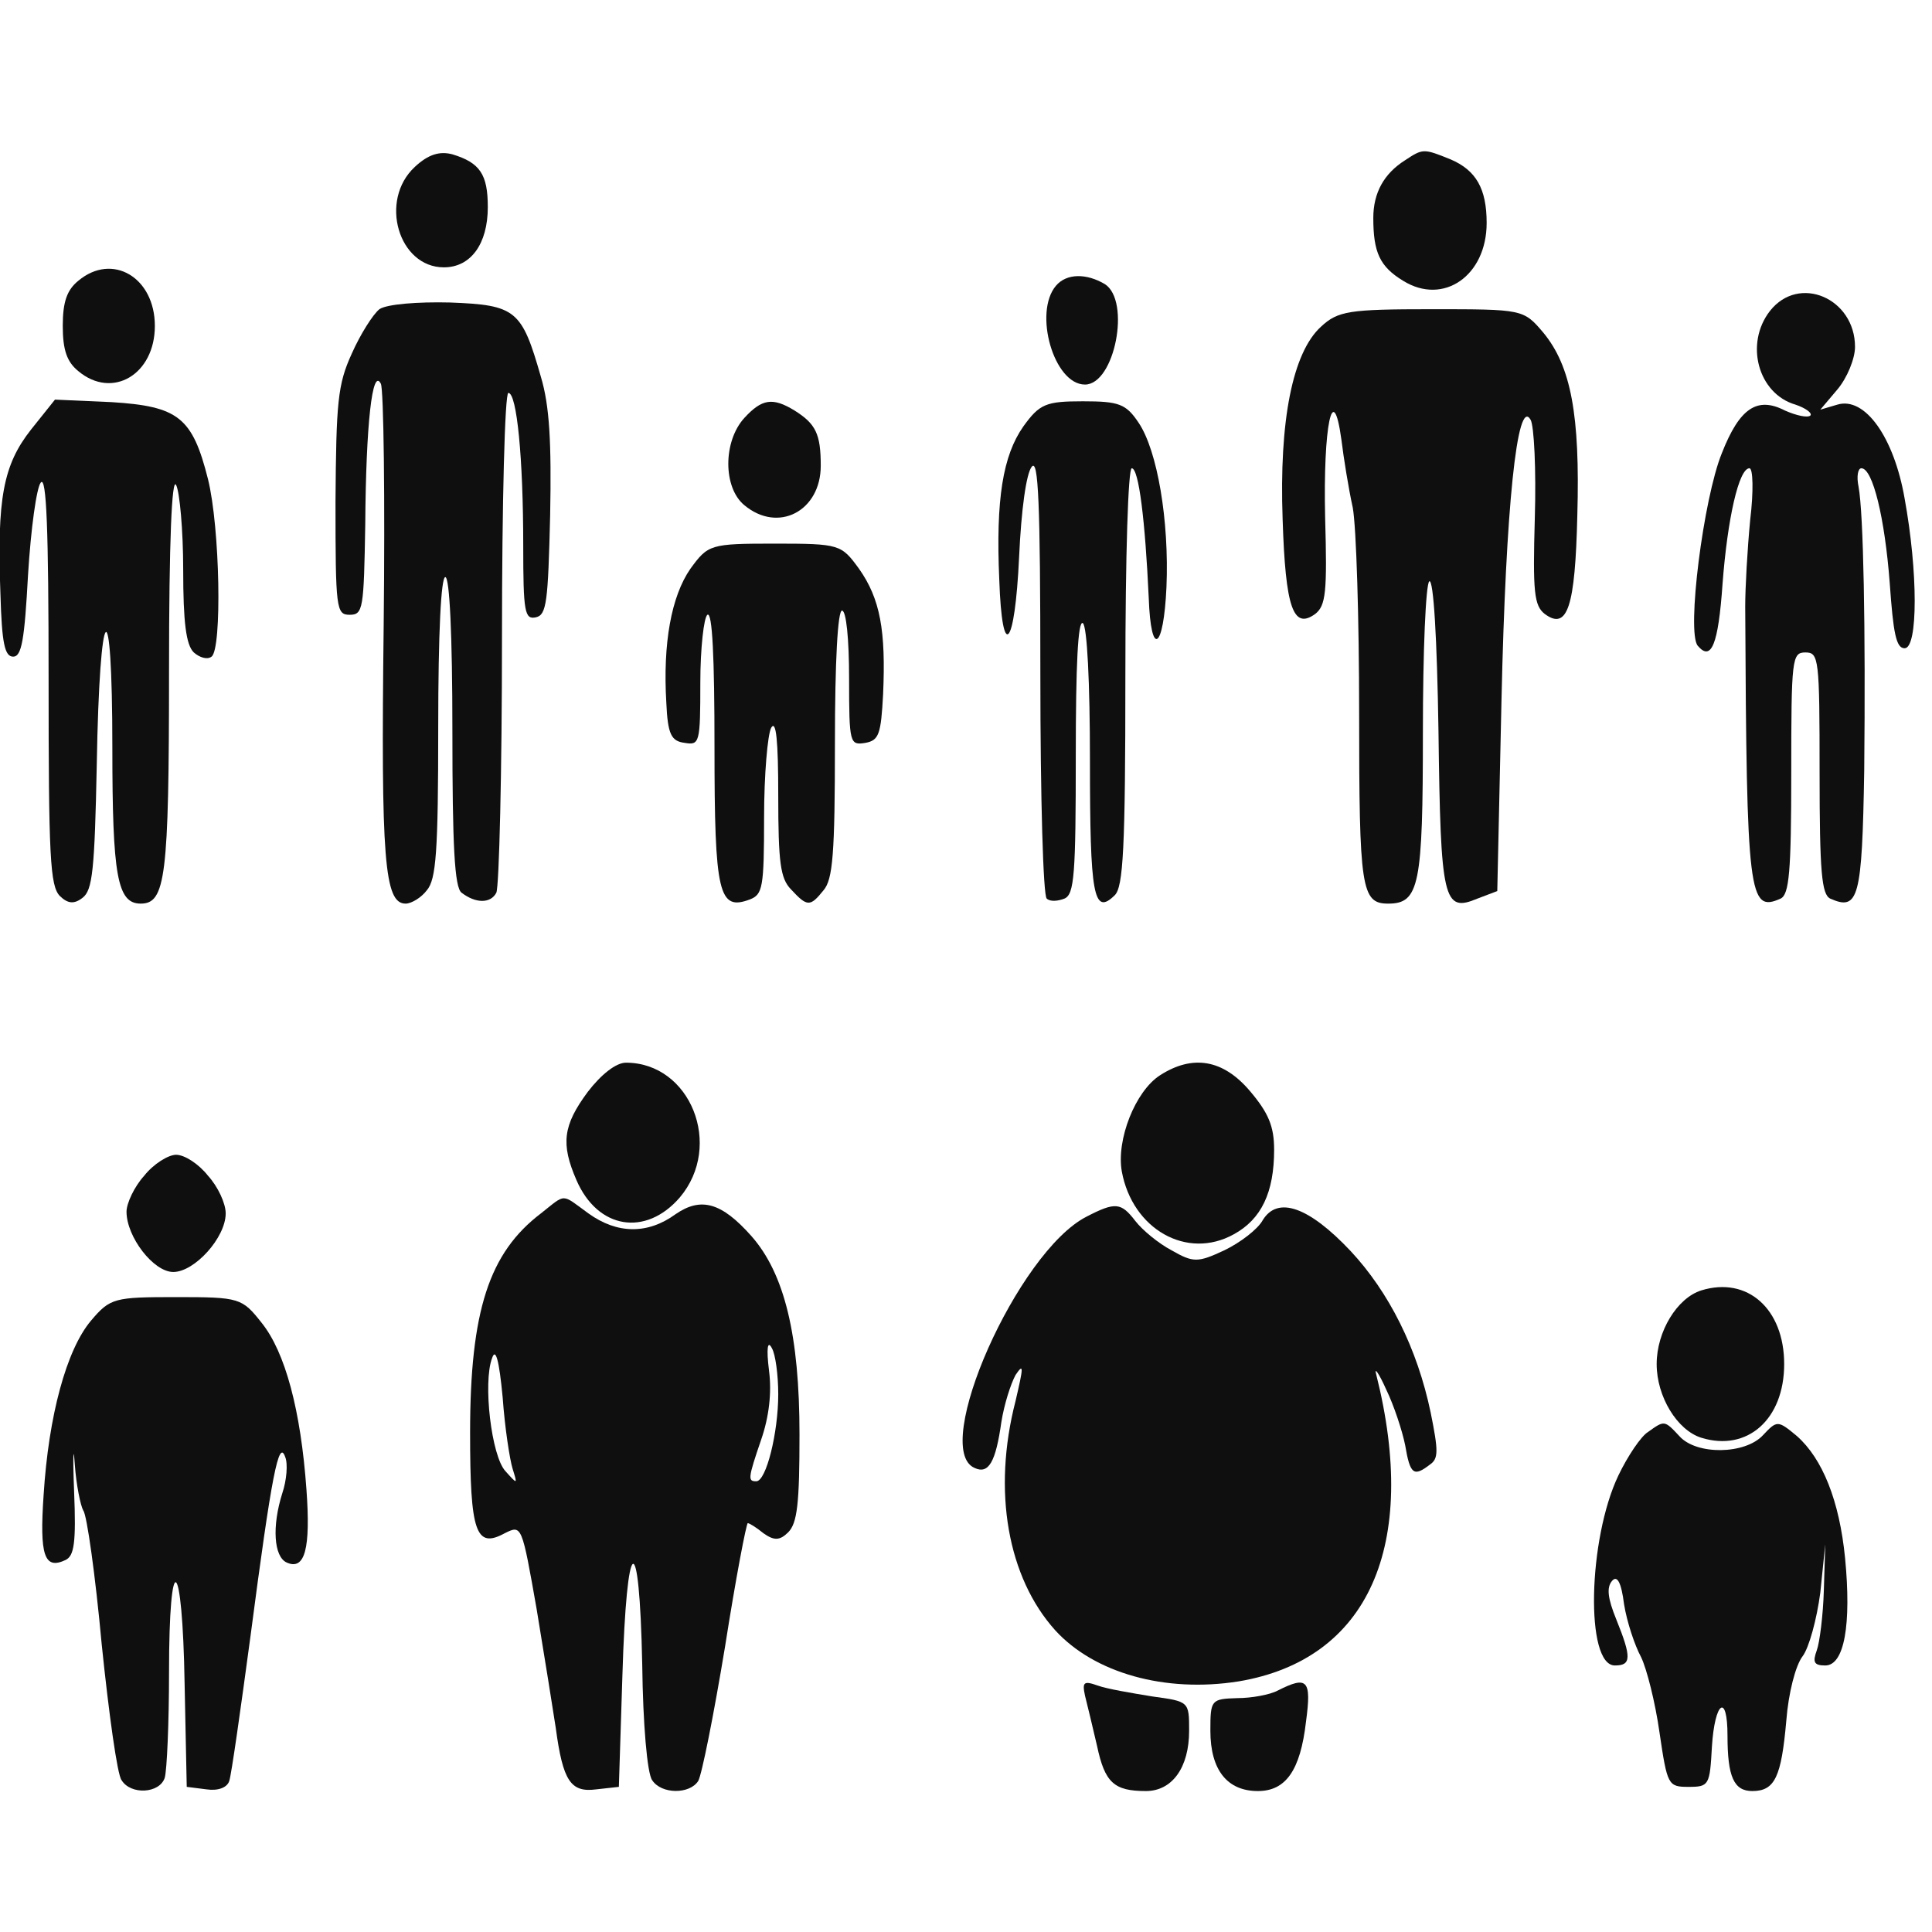 <?xml version="1.0" encoding="UTF-8" standalone="no"?>
<!--?xml version="1.0" standalone="no"?-->

<svg
   xmlns:dc="http://purl.org/dc/elements/1.1/"
   xmlns:cc="http://creativecommons.org/ns#"
   xmlns:rdf="http://www.w3.org/1999/02/22-rdf-syntax-ns#"
   xmlns:svg="http://www.w3.org/2000/svg"
   xmlns="http://www.w3.org/2000/svg"
   xmlns:sodipodi="http://sodipodi.sourceforge.net/DTD/sodipodi-0.dtd"
   xmlns:inkscape="http://www.inkscape.org/namespaces/inkscape"
   version="1.0"
   width="200pt"
   height="200pt"
   viewBox="0 0 300 256"
   preserveAspectRatio="xMidYMid meet"
   id="svg27"
   sodipodi:docname="human-body-size-icons.svg"
   inkscape:version="0.92.3 (2405546, 2018-03-11)">
  <defs
     id="defs31" />
  <sodipodi:namedview
     pagecolor="#ffffff"
     bordercolor="#666666"
     borderopacity="1"
     objecttolerance="10"
     gridtolerance="10"
     guidetolerance="10"
     inkscape:pageopacity="0"
     inkscape:pageshadow="2"
     inkscape:window-width="1920"
     inkscape:window-height="1001"
     id="namedview29"
     showgrid="false"
     inkscape:zoom="0.69140625"
     inkscape:cx="200"
     inkscape:cy="170.66667"
     inkscape:window-x="-9"
     inkscape:window-y="-9"
     inkscape:window-maximized="1"
     inkscape:current-layer="svg27" />
  <g
     transform="matrix(0.11,0,0,-0.13,-17.754,304.213)"
     id="g23"
     style="fill:#0f0f0f;stroke:none">
    <path
       class="node"
       id="node1"
       d="m 747,2310 c -51,-40 -23,-120 41,-120 38,0 62,28 62,72 0,39 -11,53 -50,63 -18,4 -34,0 -53,-15 z"
       inkscape:connector-curvature="0" />
    <path
       class="node"
       id="node2"
       d="m 2145,2318 c -30,-16 -45,-39 -45,-69 0,-41 9,-58 42,-75 57,-30 118,6 118,69 0,41 -15,63 -51,76 -38,13 -39,13 -64,-1 z"
       inkscape:connector-curvature="0" />
    <path
       class="node"
       id="node3"
       d="m 272,2174 c -16,-11 -22,-25 -22,-54 0,-29 6,-43 22,-54 48,-34 108,-4 108,54 0,58 -60,88 -108,54 z"
       inkscape:connector-curvature="0" />
    <path
       class="node"
       id="node4"
       d="m 1652,2168 c -32,-32 -3,-118 41,-118 42,0 65,100 28,120 -26,13 -54,13 -69,-2 z"
       inkscape:connector-curvature="0" />
    <path
       class="node"
       id="node5"
       d="m 2660,2138 c -36,-39 -17,-99 36,-112 14,-4 24,-10 21,-13 -4,-3 -20,0 -36,6 -39,17 -64,3 -89,-51 -26,-54 -50,-214 -34,-230 19,-19 29,1 35,74 7,78 23,138 38,138 5,0 6,-27 1,-62 -4,-35 -7,-81 -7,-103 2,-347 5,-366 50,-349 12,5 15,31 15,150 0,137 1,144 20,144 19,0 20,-7 20,-144 0,-119 3,-145 15,-150 40,-15 45,0 48,153 2,171 -1,307 -8,339 -3,12 -1,22 4,22 16,0 33,-59 40,-137 5,-60 9,-78 21,-78 19,0 19,91 0,179 -15,73 -56,122 -95,112 l -24,-6 24,24 c 14,14 25,37 25,51 0,58 -79,87 -120,43 z"
       inkscape:connector-curvature="0" />
    <path
       class="node"
       id="node6"
       d="m 697,2140 c -9,-6 -27,-30 -39,-53 -20,-37 -22,-58 -23,-177 0,-128 1,-135 20,-135 19,0 20,7 22,108 1,120 10,188 22,168 4,-6 6,-137 4,-289 -4,-280 1,-332 31,-332 8,0 22,7 30,16 13,13 16,45 16,195 0,113 4,179 10,179 6,0 10,-68 10,-184 0,-137 3,-187 13,-193 20,-13 41,-13 49,0 4,7 8,144 8,305 0,160 4,292 9,292 12,0 21,-78 21,-182 0,-80 2,-89 18,-86 15,3 17,18 20,122 2,88 -1,131 -13,165 -27,80 -35,86 -128,89 -46,1 -90,-2 -100,-8 z"
       inkscape:connector-curvature="0" />
    <path
       class="node"
       id="node7"
       d="m 2026,2119 c -40,-31 -59,-112 -54,-230 4,-106 15,-132 46,-113 15,10 17,26 14,115 -3,109 11,167 23,93 3,-21 10,-58 16,-81 5,-23 9,-133 9,-245 0,-210 3,-228 41,-228 44,0 49,22 49,205 0,97 4,176 9,180 6,3 11,-68 13,-179 3,-203 7,-217 55,-200 l 28,9 6,230 c 6,227 22,361 41,333 5,-7 8,-60 6,-117 -3,-89 -1,-105 14,-115 32,-20 43,8 46,118 4,120 -9,178 -48,218 -28,28 -29,28 -158,28 -116,0 -132,-2 -156,-21 z"
       inkscape:connector-curvature="0" />
    <path
       class="node"
       id="node8"
       d="m 205,1996 c -39,-42 -48,-82 -43,-196 2,-59 6,-75 18,-75 12,0 16,20 21,98 4,55 12,104 18,110 8,8 11,-55 11,-235 0,-212 2,-247 16,-259 11,-9 20,-10 32,-2 14,9 17,33 20,159 4,199 22,216 22,20 0,-153 7,-186 40,-186 35,0 40,31 40,277 0,157 4,233 10,223 5,-8 10,-54 10,-101 0,-63 4,-90 15,-99 8,-6 19,-9 25,-5 15,9 12,154 -5,212 -22,74 -42,87 -136,92 l -80,3 z"
       inkscape:connector-curvature="0" />
    <path
       class="node"
       id="node9"
       d="m 1212,2010 c -30,-28 -30,-83 0,-104 48,-34 108,-7 108,47 0,38 -7,50 -37,66 -31,16 -46,14 -71,-9 z"
       inkscape:connector-curvature="0" />
    <path
       class="node"
       id="node10"
       d="m 1606,2000 c -29,-35 -39,-87 -34,-183 4,-99 22,-82 28,27 3,56 10,100 18,108 9,9 12,-40 12,-249 0,-147 4,-264 9,-267 5,-4 16,-3 25,0 14,5 16,29 16,171 0,107 3,162 10,158 6,-4 10,-70 10,-165 0,-160 5,-185 35,-160 12,10 15,56 15,261 0,147 4,249 9,249 10,0 19,-63 24,-155 3,-72 21,-62 25,13 4,80 -13,163 -39,196 -18,23 -28,26 -79,26 -52,0 -61,-3 -84,-30 z"
       inkscape:connector-curvature="0" />
    <path
       class="node"
       id="node11"
       d="m 1136,1830 c -27,-33 -39,-89 -34,-160 2,-38 7,-46 26,-48 21,-3 22,0 22,72 0,41 5,78 10,81 7,4 10,-51 10,-158 0,-176 6,-196 50,-182 18,6 20,14 20,98 0,51 5,99 10,107 7,10 10,-15 10,-81 0,-80 3,-99 18,-112 23,-21 27,-21 46,-1 13,13 16,43 16,175 0,99 4,159 10,159 6,0 10,-34 10,-81 0,-78 1,-80 23,-77 19,3 22,10 25,58 4,76 -4,114 -34,150 -25,29 -27,30 -119,30 -91,0 -94,-1 -119,-30 z"
       inkscape:connector-curvature="0" />
    <path
       class="node"
       id="node12"
       d="m 991,1205 c -35,-40 -38,-62 -16,-105 30,-59 98,-68 146,-21 62,62 15,161 -76,161 -14,0 -35,-14 -54,-35 z"
       inkscape:connector-curvature="0" />
    <path
       class="node"
       id="node13"
       d="m 1799,1225 c -35,-19 -62,-77 -54,-115 15,-69 92,-106 158,-75 39,18 57,50 57,101 0,28 -8,44 -34,70 -38,38 -81,44 -127,19 z"
       inkscape:connector-curvature="0" />
    <path
       class="node"
       id="node14"
       d="m 365,1105 c -14,-13 -25,-33 -25,-43 0,-30 38,-72 66,-72 30,0 74,41 74,70 0,12 -11,32 -25,45 -13,14 -33,25 -45,25 -11,0 -32,-11 -45,-25 z"
       inkscape:connector-curvature="0" />
    <path
       class="node"
       id="node15"
       d="M 925,1060 C 852,1013 825,944 825,798 c 0,-119 8,-139 49,-120 24,10 24,10 45,-91 11,-56 23,-120 27,-142 10,-63 21,-77 57,-73 l 32,3 5,133 c 6,171 24,180 28,13 1,-71 7,-130 14,-138 13,-17 53,-17 65,-1 5,7 22,79 38,161 15,81 30,147 32,147 2,0 12,-5 22,-12 15,-9 23,-9 35,1 13,11 16,35 16,117 0,118 -21,192 -68,237 -42,40 -71,47 -107,26 -39,-24 -82,-24 -123,1 -39,24 -31,24 -67,0 z m 335,-216 c 0,-46 -17,-104 -31,-104 -12,0 -12,3 7,50 11,27 15,56 11,82 -4,27 -2,37 4,27 5,-7 9,-32 9,-55 z M 885,755 c 7,-19 7,-19 -10,-3 -20,18 -32,106 -19,135 5,13 10,-2 15,-47 3,-36 10,-74 14,-85 z"
       inkscape:connector-curvature="0" />
    <path
       class="node"
       id="node16"
       d="m 1695,1056 c -97,-42 -220,-277 -158,-300 20,-8 30,7 38,55 4,21 13,45 20,56 12,15 11,9 0,-31 -33,-108 -11,-211 56,-274 55,-51 155,-75 259,-61 183,26 255,162 194,367 -3,9 4,1 14,-18 11,-19 23,-50 27,-67 7,-35 12,-38 35,-23 12,7 12,16 1,62 -19,77 -59,144 -113,193 -59,53 -103,66 -124,37 -7,-11 -32,-27 -54,-36 -38,-15 -44,-15 -75,0 -18,8 -41,24 -51,35 -20,22 -28,23 -69,5 z"
       inkscape:connector-curvature="0" />
    <path
       class="node"
       id="node17"
       d="m 2563,968 c -34,-9 -63,-49 -63,-88 0,-39 29,-79 63,-88 65,-17 117,22 117,88 0,66 -52,105 -117,88 z"
       inkscape:connector-curvature="0" />
    <path
       class="node"
       id="node18"
       d="m 290,932 c -35,-35 -60,-114 -67,-208 -6,-73 1,-90 31,-78 12,5 15,20 12,82 -2,43 -1,57 1,32 2,-24 8,-49 12,-55 5,-5 17,-77 26,-160 10,-82 22,-156 28,-162 13,-18 54,-16 61,3 3,9 6,65 6,125 0,152 19,141 22,-13 l 3,-123 28,-3 c 16,-2 29,2 32,10 3,7 16,85 30,173 30,194 40,236 49,214 4,-8 2,-28 -4,-43 -15,-40 -12,-76 6,-83 26,-10 34,17 28,87 -8,95 -30,164 -63,199 -28,30 -31,31 -121,31 -87,0 -93,-1 -120,-28 z"
       inkscape:connector-curvature="0" />
    <path
       class="node"
       id="node19"
       d="m 2488,799 c -10,-5 -29,-29 -42,-52 -43,-76 -47,-227 -5,-227 23,0 24,9 2,55 -12,25 -14,38 -6,46 7,7 13,-1 17,-28 4,-21 15,-49 24,-63 8,-14 20,-54 26,-90 11,-63 12,-65 41,-65 29,0 30,2 33,48 4,54 22,65 22,13 0,-49 9,-66 35,-66 32,0 41,17 48,84 3,33 13,66 23,77 9,10 20,44 25,76 l 7,58 -2,-55 c -1,-30 -6,-63 -10,-72 -6,-14 -4,-18 12,-18 27,0 37,49 28,128 -8,69 -32,119 -68,146 -27,19 -28,19 -48,1 -25,-23 -94,-24 -118,-1 -21,19 -21,19 -44,5 z"
       inkscape:connector-curvature="0" />
    <path
       class="node"
       id="node20"
       d="m 1693,484 c 3,-10 11,-38 17,-60 11,-44 24,-54 69,-54 37,0 61,28 61,72 0,35 0,35 -52,41 -29,4 -64,9 -77,13 -20,6 -22,4 -18,-12 z"
       inkscape:connector-curvature="0" />
    <path
       class="node"
       id="node21"
       d="m 1965,490 c -11,-5 -37,-9 -57,-9 -37,-1 -38,-2 -38,-39 0,-47 24,-72 67,-72 39,0 60,24 68,83 8,50 2,55 -40,37 z"
       inkscape:connector-curvature="0" />
  </g>
  <g
     transform="translate(0,256) scale(0.1,-0.1)"
     fill="#A4A4A4"
     stroke="none"
     id="g25" />
</svg>
